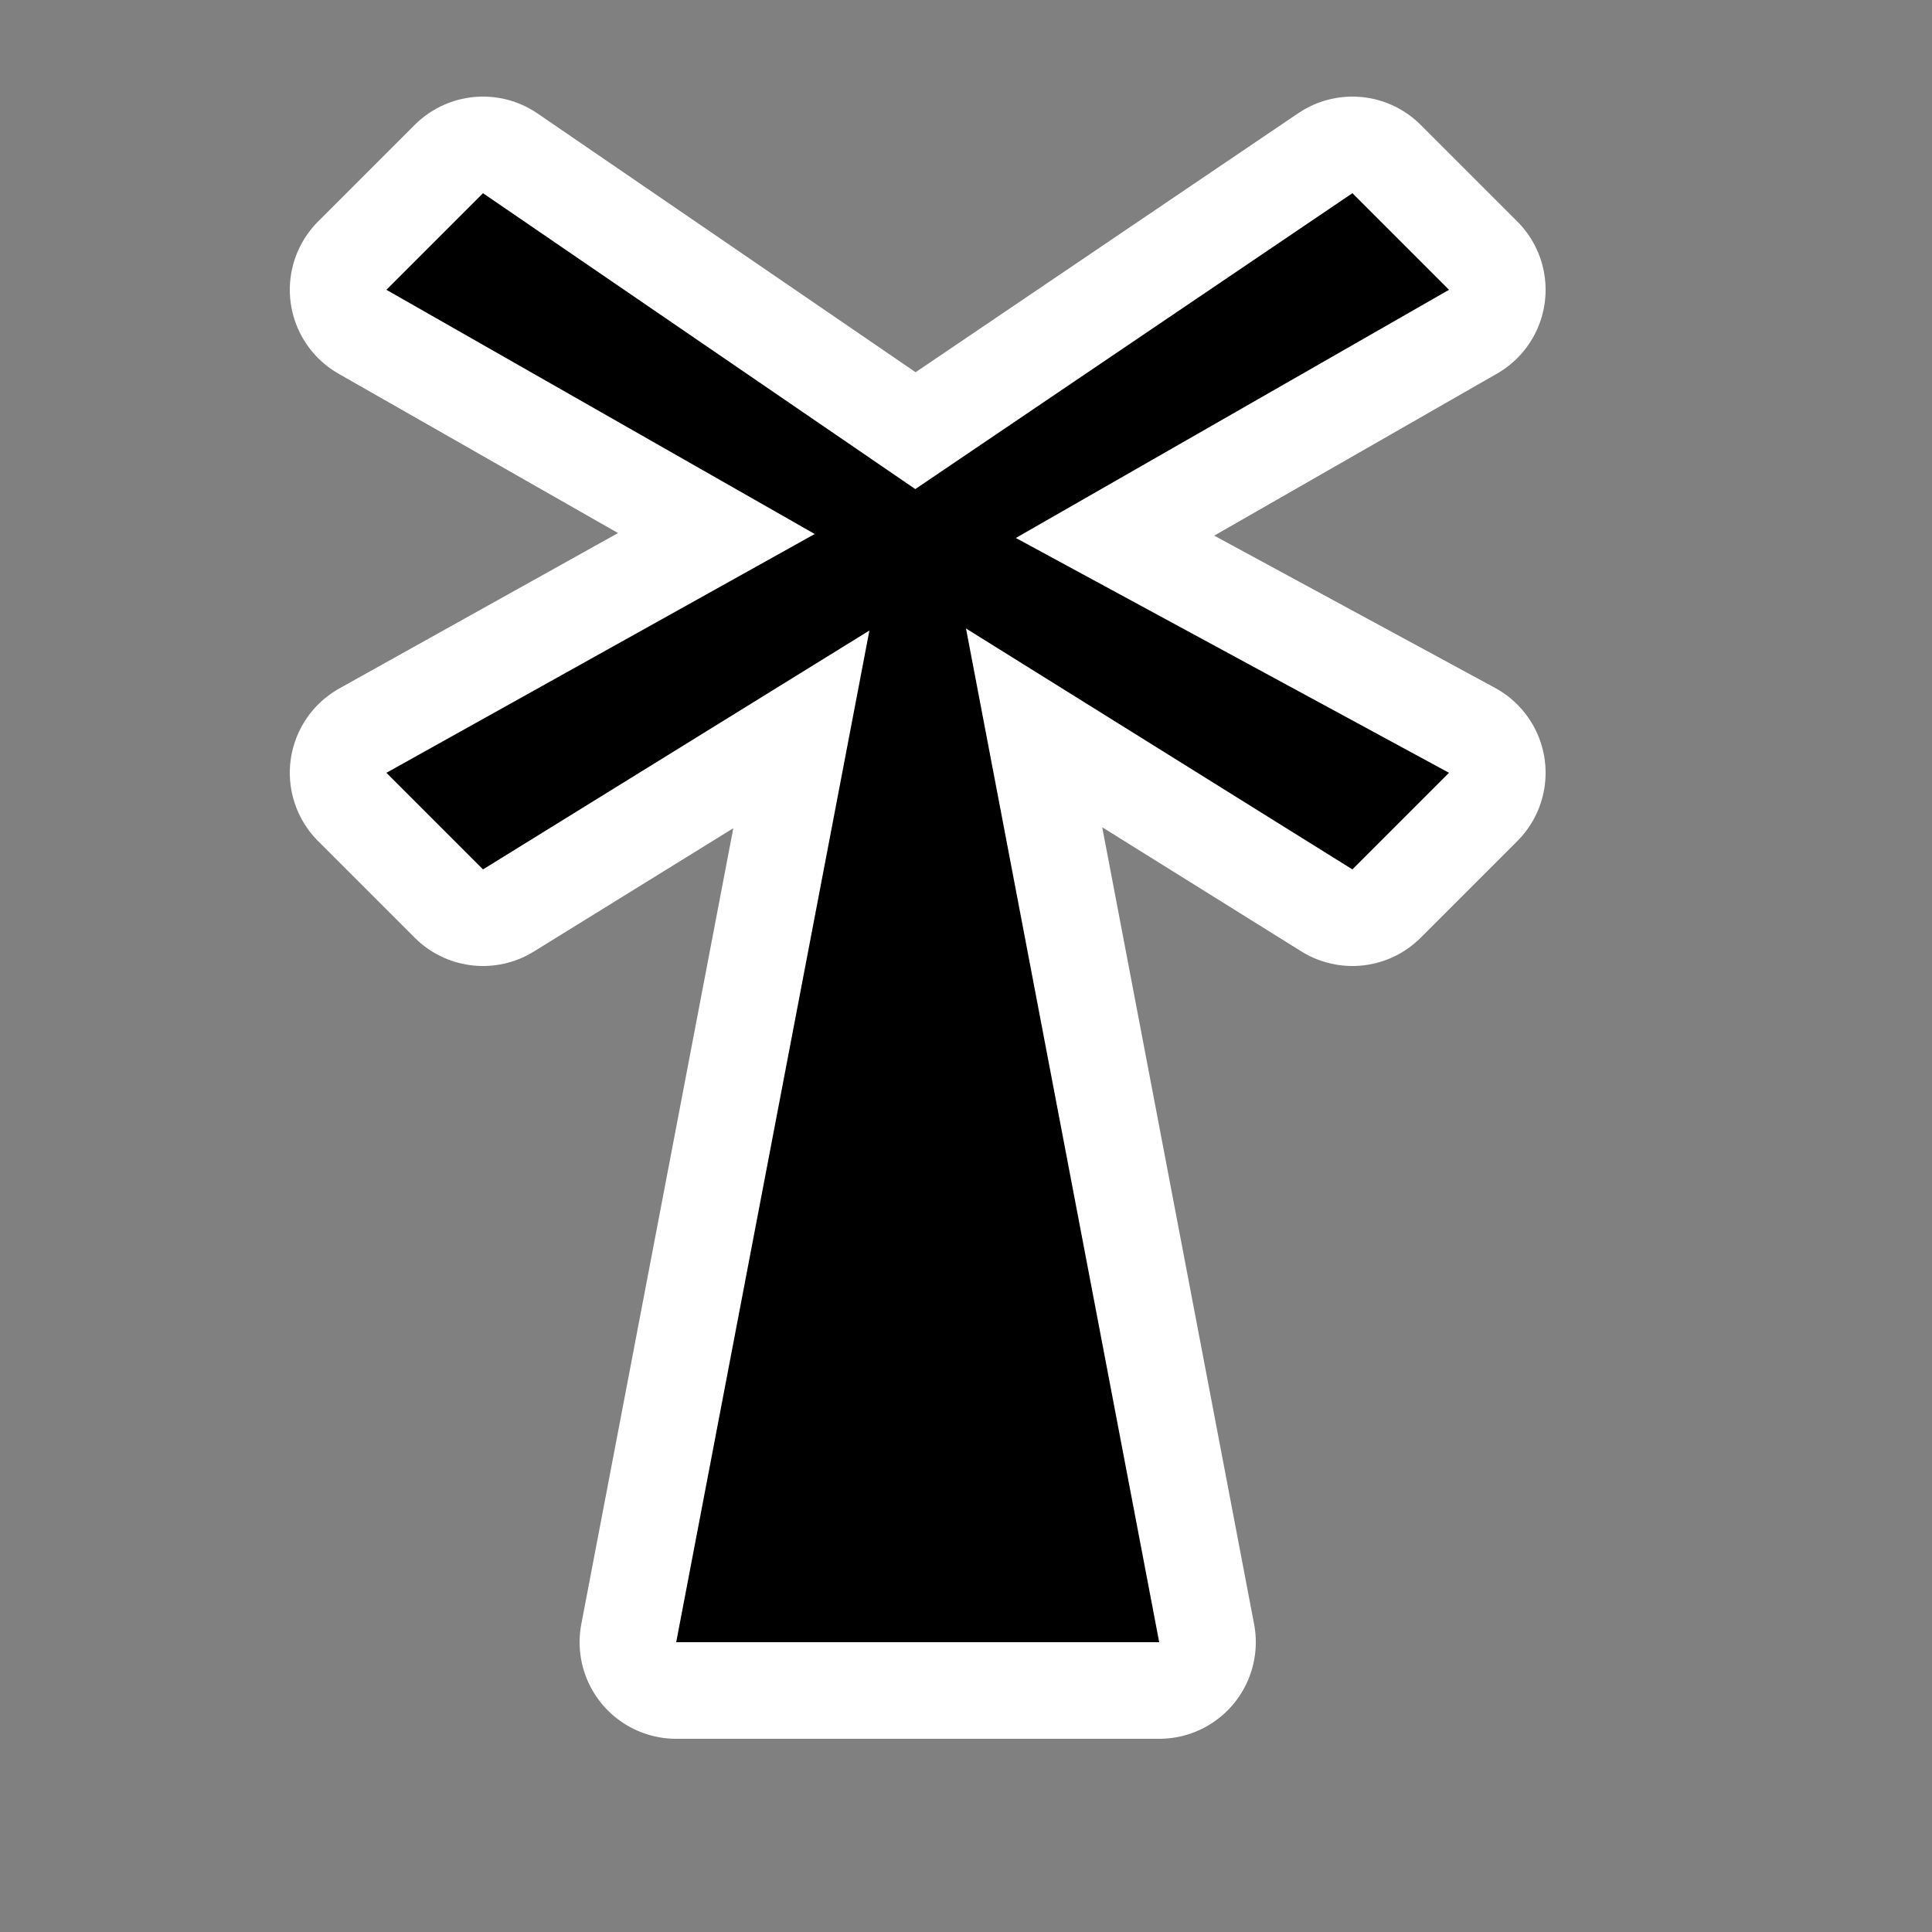 <svg xmlns="http://www.w3.org/2000/svg" width="20" height="20" viewBox="0 0 20 20"><rect x="0" y="0" width="20" height="20" fill="#808080" stroke="none"/><title>windmill.svg</title><rect width="20" height="20" x="0" y="0" fill="none"/><path fill="#fff" stroke="#fff" stroke-width="2" d="M 3,0 7.475,3.063 12,0 13,1 8.516,3.569 13,6 12,7 8,4.506 10,15 H 5 L 7,4.527 3,7 2,6 6.434,3.528 2,1 Z" transform="translate(2 2)" style="stroke-linejoin:round;stroke-miterlimit:4"/><path fill="#000" d="M 3,0 7.475,3.063 12,0 13,1 8.516,3.569 13,6 12,7 8,4.506 10,15 H 5 L 7,4.527 3,7 2,6 6.434,3.528 2,1 Z" transform="translate(2 2)"/></svg>